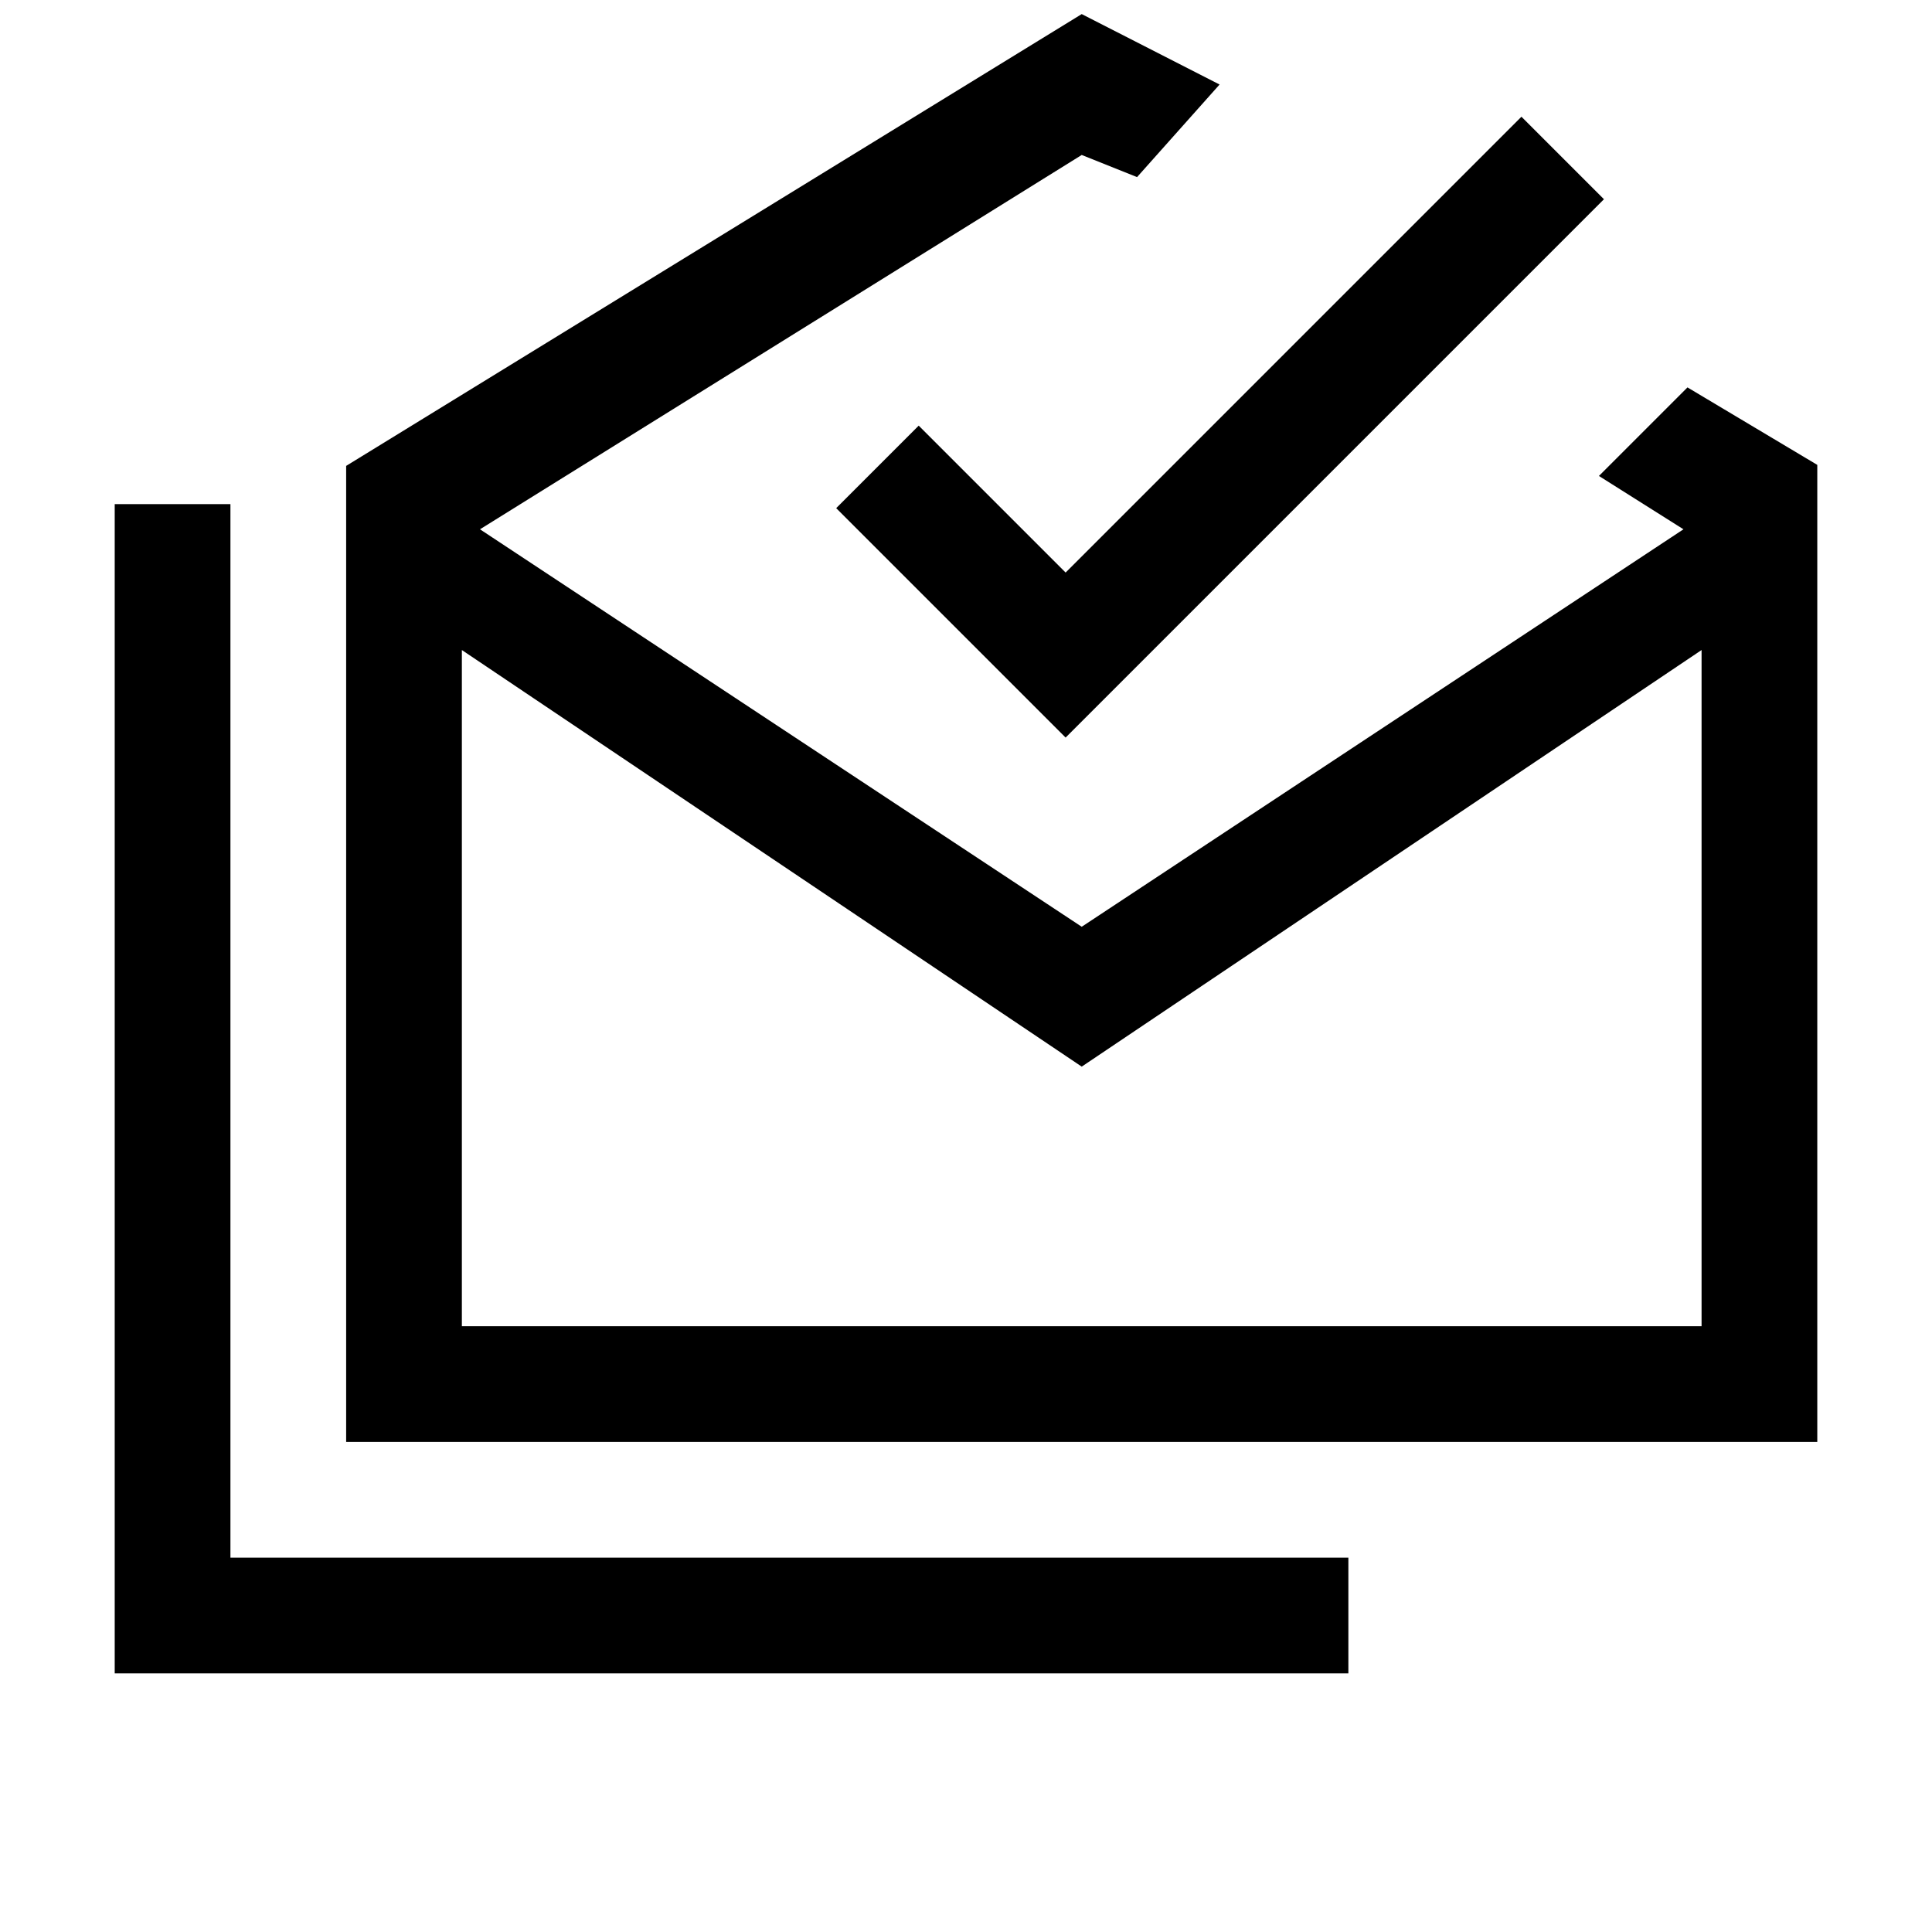 <svg xmlns="http://www.w3.org/2000/svg" height="48" viewBox="0 -960 960 960" width="48"><path d="M57-128.5v-581h57.5V-186H670v57.5H57ZM537.5-430l-308-207v336h616v-336l-308 207ZM172-243.5v-485L537.5-953l68.5 35-41 46-27.5-11-299 186 299 197.5 299-197.5-42-26.5 44-44L903-729v485.5H172Zm357.5-350-114-114 41-41 73 73L756-902l41 41-267.5 267.5Zm8 292.5h308-616 308Z"/></svg>